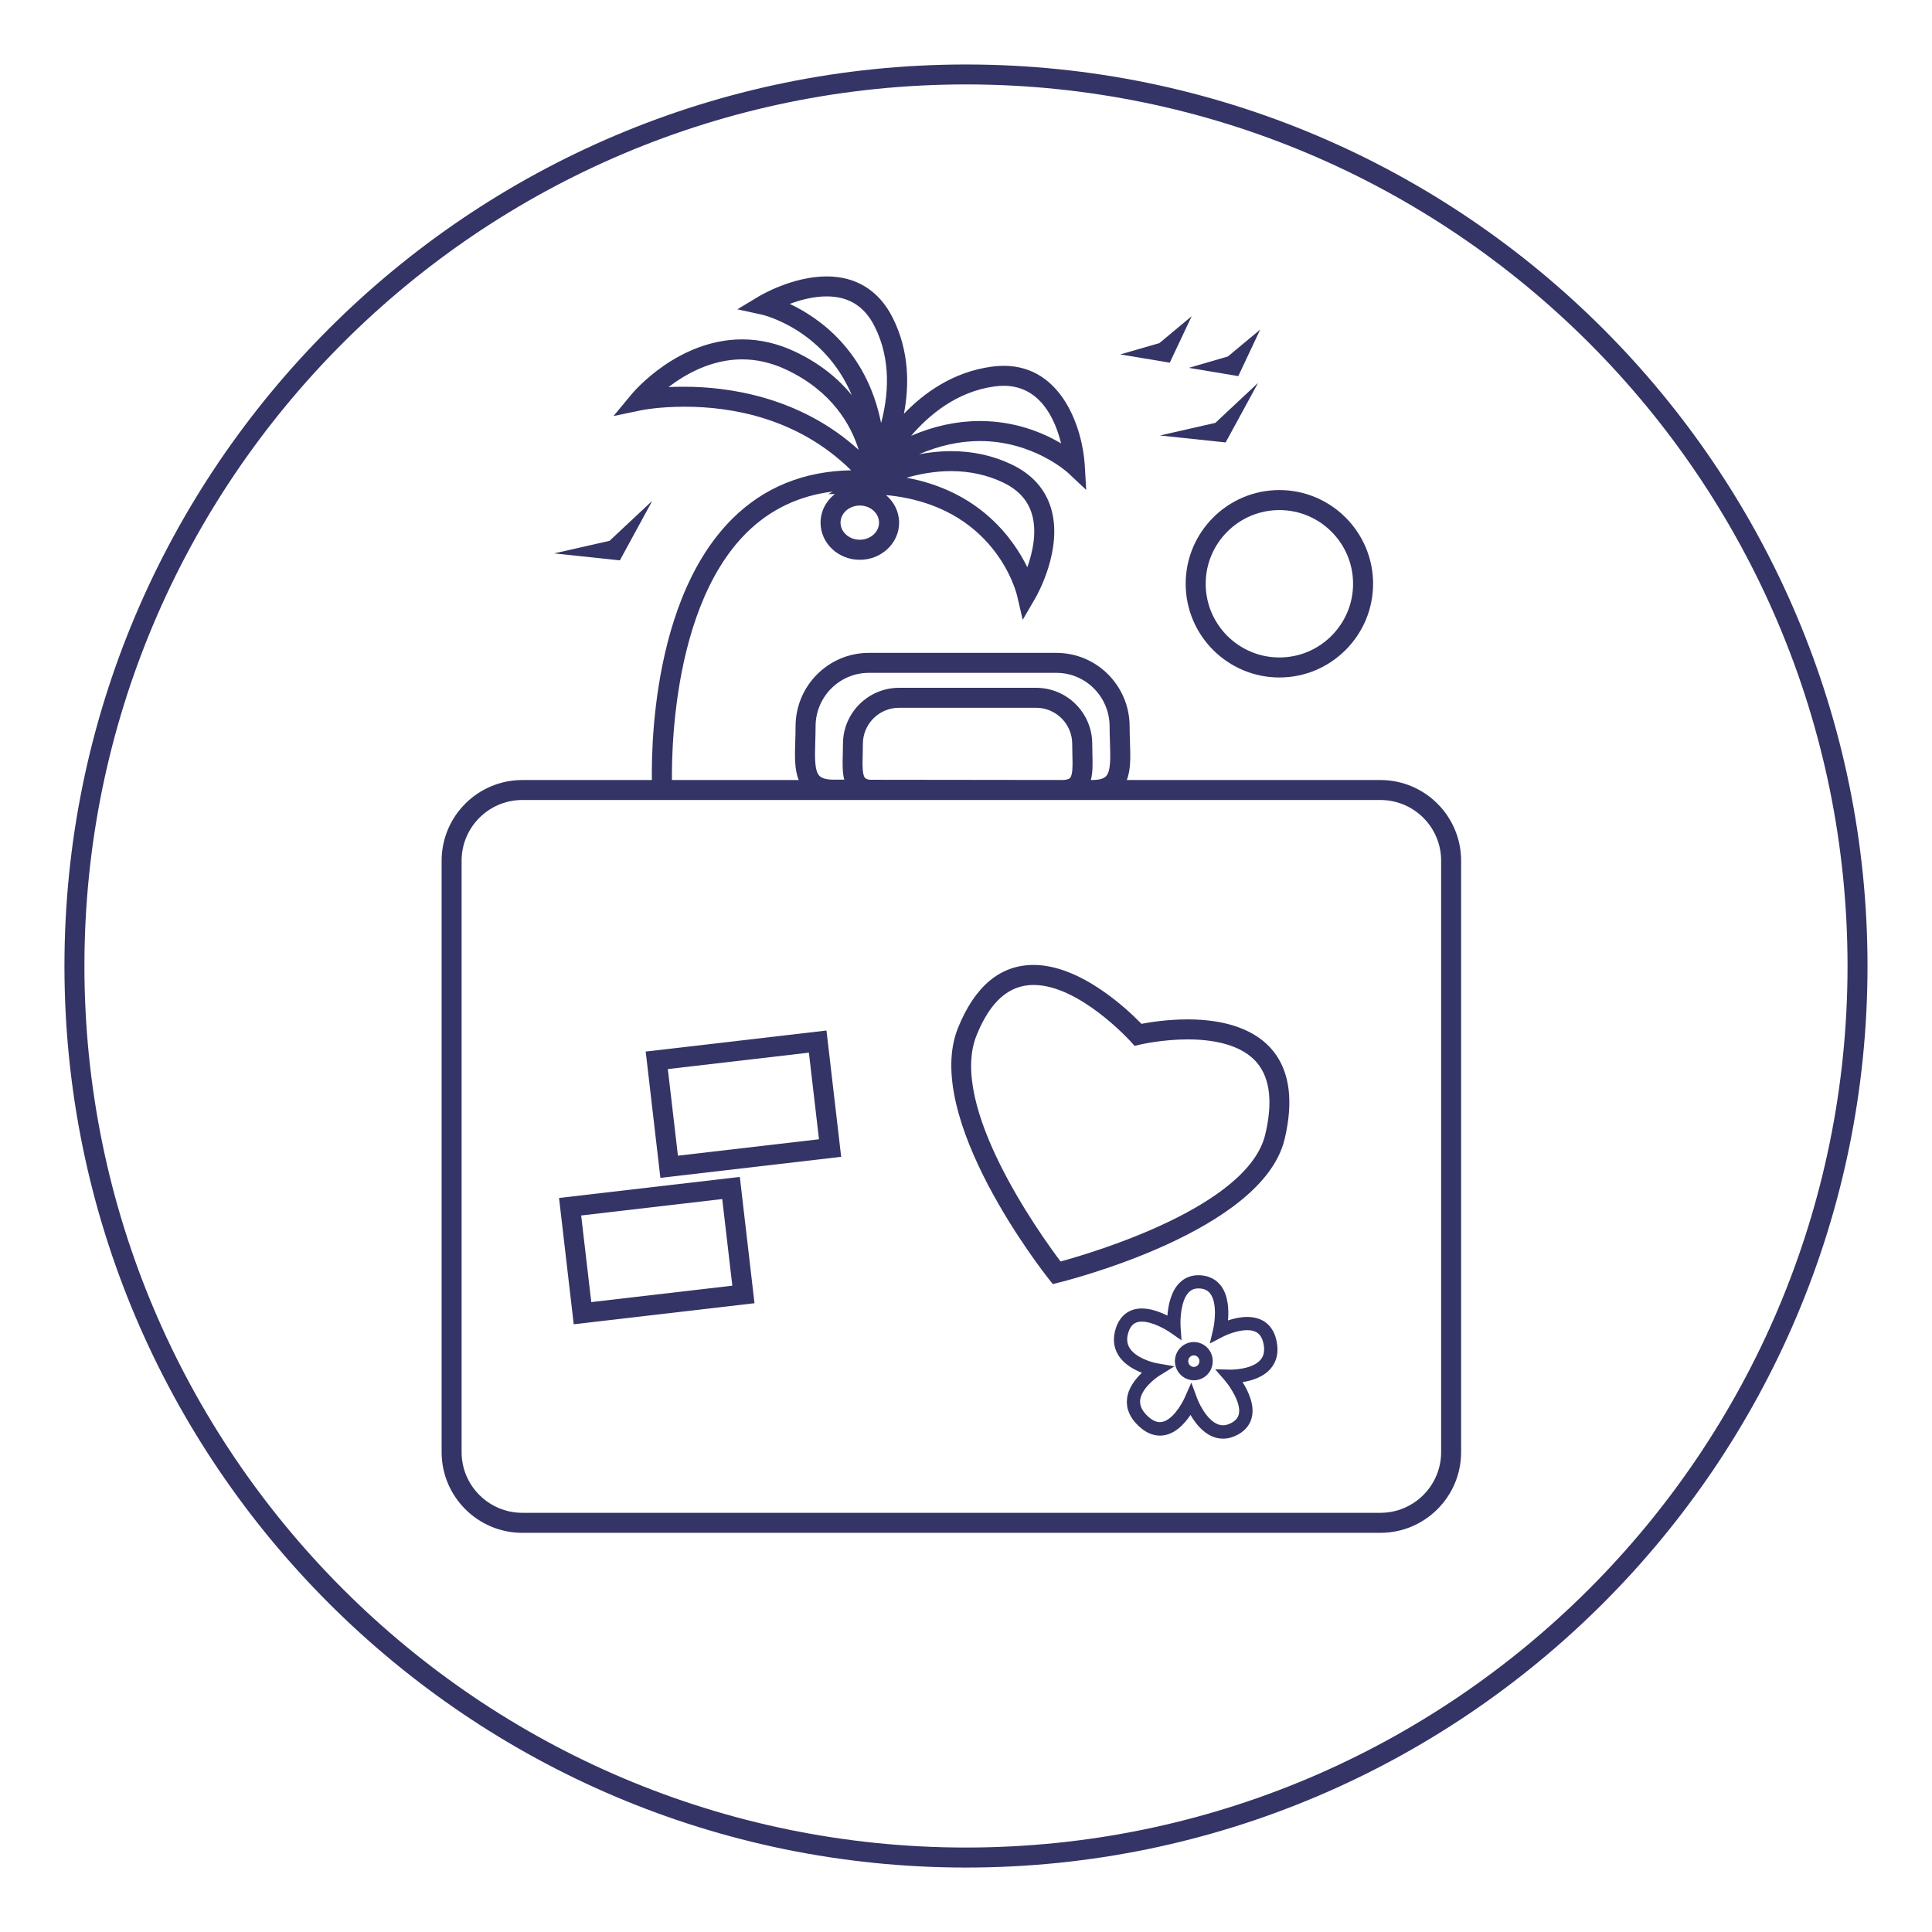<?xml version="1.0" encoding="utf-8"?>
<!-- Generator: Adobe Illustrator 24.2.1, SVG Export Plug-In . SVG Version: 6.00 Build 0)  -->
<svg version="1.1" id="Layer_1" xmlns="http://www.w3.org/2000/svg" xmlns:xlink="http://www.w3.org/1999/xlink" x="0px" y="0px"
	 viewBox="0 0 430.47 430.47" style="enable-background:new 0 0 430.47 430.47;" xml:space="preserve">
<style type="text/css">
	.st0{fill:#343466;}
</style>
<g>
	<g>
		<path class="st0" d="M215.23,416.11c-110.76,0-200.87-90.11-200.87-200.87c0-110.76,90.11-200.87,200.87-200.87
			c110.76,0,200.87,90.11,200.87,200.87C416.11,326,325.99,416.11,215.23,416.11z M215.23,18.81
			c-108.3,0-196.42,88.11-196.42,196.42c0,108.31,88.11,196.42,196.42,196.42c108.31,0,196.42-88.11,196.42-196.42
			C411.65,106.93,323.54,18.81,215.23,18.81z"/>
	</g>
	<g>
		<path class="st0" d="M234.58,286.11l-0.89-1.12c-1.16-1.46-28.31-36.01-20.23-55.98c3.76-9.29,9.42-14.01,16.83-14.01
			c10.48,0,20.95,9.93,24.04,13.12c1.94-0.37,5.84-0.99,10.3-0.99c8.82,0,15.43,2.47,19.13,7.15c3.63,4.6,4.46,11.17,2.47,19.52
			c-4.89,20.55-48.41,31.5-50.26,31.95L234.58,286.11z M230.29,219.46c-5.49,0-9.65,3.67-12.7,11.22
			c-6.37,15.74,14.15,44.33,18.72,50.39c7.4-2.02,41.77-12.23,45.6-28.29c1.66-6.97,1.11-12.26-1.63-15.73
			c-3.56-4.51-10.47-5.46-15.63-5.46c-5.71,0-10.5,1.13-10.55,1.14l-1.29,0.31l-0.89-0.99C251.79,231.92,240.5,219.46,230.29,219.46
			z"/>
	</g>
	<g>
		<g>
			<path class="st0" d="M272.5,320.55c-3.47,0-5.89-2.97-7.25-5.29c-1.38,2.08-3.7,4.61-6.8,4.61c-1.65,0-3.26-0.73-4.78-2.17
				c-1.93-1.82-2.79-3.84-2.56-6.01c0.25-2.41,1.87-4.45,3.32-5.82c-1.83-0.71-4.07-1.95-5.3-4c-1.05-1.75-1.22-3.74-0.51-5.93
				c0.93-2.84,2.99-4.4,5.8-4.4c2.03,0,4.15,0.82,5.69,1.59c0.17-2.19,0.74-5.21,2.55-7.14c1.27-1.36,2.94-2,4.99-1.83
				c1.89,0.16,3.43,1,4.46,2.42c1.6,2.2,1.7,5.36,1.5,7.62c1.23-0.41,2.76-0.77,4.28-0.77c3.55,0,5.88,1.95,6.57,5.5
				c0.46,2.35,0.03,4.34-1.26,5.91c-1.63,1.98-4.28,2.79-6.35,3.11c1.24,1.95,2.62,4.85,2.13,7.55c-0.32,1.77-1.43,3.21-3.2,4.17
				C274.69,320.25,273.59,320.55,272.5,320.55z M265.44,308.06l1.28,3.47c0.62,1.68,2.87,6.04,5.77,6.04c0.59,0,1.22-0.18,1.87-0.53
				c0.99-0.53,1.53-1.2,1.69-2.09c0.46-2.51-2.15-6.22-3.1-7.32l-2.19-2.54l3.36,0.08c0,0,0.01,0,0.01,0c0.65,0,5-0.08,6.77-2.24
				c0.71-0.86,0.92-2,0.64-3.46c-0.42-2.14-1.55-3.1-3.66-3.1c-2.16,0-4.67,1.07-5.45,1.48l-2.87,1.5l0.74-3.16
				c0.35-1.49,0.92-5.8-0.6-7.9c-0.53-0.73-1.27-1.12-2.31-1.2c-1.09-0.09-1.9,0.19-2.56,0.89c-1.76,1.88-1.88,6.11-1.79,7.58
				l0.21,3.08l-2.54-1.77c-0.96-0.67-3.96-2.4-6.3-2.4c-1.53,0-2.45,0.72-2.98,2.35c-0.44,1.35-0.36,2.49,0.23,3.48
				c1.32,2.19,4.91,3.24,6.18,3.46l3.85,0.67l-3.33,2.06c-1.12,0.69-4.06,3.02-4.32,5.48c-0.12,1.21,0.42,2.37,1.65,3.54
				c0.95,0.9,1.88,1.36,2.74,1.36c2.58,0,4.91-4.03,5.52-5.44L265.44,308.06z"/>
		</g>
		<g>
			<path class="st0" d="M266,307.54c-0.17,0-0.33-0.01-0.5-0.03c-2.3-0.29-3.95-2.41-3.69-4.73c0.28-2.31,2.37-4.01,4.69-3.73
				c2.31,0.28,3.96,2.4,3.68,4.73C269.94,305.93,268.14,307.54,266,307.54z M266,301.99c-0.63,0-1.16,0.49-1.24,1.14
				c-0.08,0.7,0.41,1.35,1.1,1.43l0.14,0.01c0.63,0,1.16-0.49,1.24-1.13c0.08-0.71-0.4-1.35-1.09-1.44
				C266.1,302,266.05,301.99,266,301.99z"/>
		</g>
	</g>
	<path class="st0" d="M307.58,173.8h-56.52c0.91-2.31,0.82-5.22,0.71-8.46c-0.04-1.11-0.08-2.28-0.08-3.48
		c0-9.04-7.31-16.39-16.3-16.39h-41.83c-8.99,0-16.3,7.35-16.3,16.39c0,1.14-0.03,2.24-0.07,3.3c-0.1,3.32-0.19,6.3,0.78,8.64h-61.6
		c-9.91,0-17.97,8.06-17.97,17.97v131.79c0,9.91,8.06,17.97,17.97,17.97h191.21c9.91,0,17.97-8.06,17.97-17.97V191.77
		C325.55,181.86,317.49,173.8,307.58,173.8z M192.76,173.35c-0.66-0.68-0.6-2.97-0.54-5.18c0.02-0.78,0.04-1.58,0.04-2.42
		c0-4.44,3.61-8.05,8.05-8.05h30.54c4.44,0,8.05,3.61,8.05,8.05c0,0.83,0.02,1.64,0.04,2.42c0.06,2.21,0.12,4.5-0.54,5.18
		c-0.32,0.33-1.02,0.42-1.57,0.44l-43.08-0.05C193.37,173.67,192.98,173.57,192.76,173.35z M181.65,165.3
		c0.03-1.1,0.07-2.25,0.07-3.44c0-6.58,5.31-11.94,11.84-11.94h41.83c6.53,0,11.84,5.35,11.84,11.94c0,1.25,0.04,2.47,0.08,3.63
		c0.11,3.26,0.22,6.33-0.88,7.47c-0.53,0.55-1.57,0.83-3.08,0.83h-0.3c0.46-1.7,0.4-3.69,0.35-5.75c-0.02-0.74-0.04-1.5-0.04-2.29
		c0-6.89-5.61-12.5-12.5-12.5h-30.54c-6.89,0-12.5,5.61-12.5,12.5c0,0.79-0.02,1.56-0.04,2.29c-0.06,2.04-0.11,4,0.33,5.68l-2.39,0
		c-1.53,0-2.59-0.29-3.14-0.85C181.45,171.72,181.55,168.6,181.65,165.3z M321.1,323.55c0,7.45-6.06,13.52-13.52,13.52H116.37
		c-7.45,0-13.52-6.06-13.52-13.52V191.77c0-7.45,6.06-13.52,13.52-13.52h78.27h41.89h71.05c7.45,0,13.52,6.06,13.52,13.52V323.55z"
		/>
	<g>
		<path class="st0" d="M147.14,262.44l-3.27-28.14l40.28-4.69l3.27,28.14L147.14,262.44z M148.8,238.2l2.25,19.3l31.43-3.66
			l-2.25-19.3L148.8,238.2z"/>
	</g>
	<g>
		<path class="st0" d="M127.83,295.06l-3.27-28.14l40.28-4.69l3.27,28.14L127.83,295.06z M129.49,270.82l2.25,19.3l31.43-3.66
			l-2.25-19.3L129.49,270.82z"/>
	</g>
	<path class="st0" d="M237.94,105.33l4.08,3.83l-0.33-5.59c-0.46-7.63-4.81-22.06-18.05-22.06c-0.87,0-1.78,0.06-2.7,0.19
		c-8.6,1.17-15.08,5.86-19.53,10.49c1.18-6.2,1.25-13.94-2.54-21.45c-3.02-5.98-8.09-9.15-14.68-9.15c-7.65,0-14.8,4.26-15.1,4.44
		l-4.8,2.89l5.47,1.19c0.18,0.04,13.8,3.2,20.03,17.94c-2.9-3.57-6.98-7.03-12.72-9.73c-3.81-1.79-7.74-2.7-11.7-2.7
		c-14.33,0-24.19,11.68-24.61,12.18l-4.07,4.9l6.24-1.3c0.04-0.01,3.83-0.78,9.58-0.78c10.7,0,25.38,2.59,37.13,14.17
		c-10.56,0.19-19.45,3.81-26.48,10.8c-19.82,19.71-17.93,59.06-17.84,60.73l4.45-0.24c-0.02-0.39-1.86-39.04,16.54-57.34
		c5.22-5.19,11.66-8.28,19.19-9.21l-0.94,0.56H186c-1.94,1.52-3.17,3.81-3.17,6.37c0,4.56,3.92,8.27,8.75,8.27
		c4.82,0,8.75-3.71,8.75-8.27c0-2.44-1.13-4.63-2.92-6.15c24.07,2.24,28.97,21.44,29.19,22.34l1.27,5.45l2.82-4.84
		c0.26-0.44,6.27-10.91,3.47-20.09c-1.29-4.23-4.19-7.46-8.63-9.62c-4.14-2.01-8.72-3.03-13.6-3.03c-2.54,0-4.95,0.28-7.18,0.7
		c4.55-1.95,9.09-2.95,13.59-2.95C230.16,98.27,237.8,105.2,237.94,105.33z M221.54,86.11c0.72-0.1,1.43-0.15,2.1-0.15
		c8.19,0,11.48,7.54,12.78,12.83c-3.9-2.31-10.14-4.98-18.09-4.98c-5.1,0-10.22,1.1-15.32,3.29
		C206.94,92.51,213.14,87.26,221.54,86.11z M175.97,67.71c2.32-0.87,5.26-1.67,8.21-1.67c4.93,0,8.43,2.19,10.7,6.7
		c3.82,7.58,3,15.66,1.44,21.51C193.09,78.13,182.48,70.78,175.97,67.71z M148.95,86.25c3.79-2.91,9.58-6.18,16.41-6.18
		c3.29,0,6.59,0.77,9.8,2.28c10.29,4.84,14.47,12.41,16.17,17.89c-13.33-12.1-29.65-14.07-38.83-14.07
		C151.23,86.16,150.04,86.19,148.95,86.25z M191.57,120.26c-2.37,0-4.29-1.71-4.29-3.81s1.93-3.81,4.29-3.81
		c2.37,0,4.29,1.71,4.29,3.81S193.94,120.26,191.57,120.26z M223.58,107.55c3.32,1.61,5.38,3.87,6.31,6.9
		c1.23,4.02,0.19,8.61-0.99,11.94c-3.17-6.46-10.7-16.96-26.91-19.95c2.86-0.82,6.28-1.47,9.93-1.47
		C216.12,104.97,220.05,105.84,223.58,107.55z"/>
	<g>
		<polygon class="st0" points="258.44,97.03 271.72,94.01 270.09,94.88 280.32,85.3 273.62,97.6 273.08,98.58 271.98,98.46 		"/>
	</g>
	<g>
		<polygon class="st0" points="123.46,123.3 136.75,120.29 135.12,121.15 145.34,111.58 138.64,123.88 138.11,124.85 137.01,124.74 
					"/>
	</g>
	<g>
		<polygon class="st0" points="249.61,78.97 259.24,76.18 257.61,77.04 265.52,70.45 261.13,79.76 260.64,80.81 259.5,80.62 		"/>
	</g>
	<g>
		<polygon class="st0" points="264.88,81.96 274.5,79.16 272.87,80.02 280.79,73.43 276.4,82.75 275.9,83.8 274.77,83.61 		"/>
	</g>
	<g>
		<path class="st0" d="M285.06,150.95c-11.51,0-20.88-9.37-20.88-20.88c0-11.51,9.37-20.88,20.88-20.88
			c11.51,0,20.88,9.37,20.88,20.88C305.93,141.58,296.57,150.95,285.06,150.95z M285.06,113.65c-9.06,0-16.42,7.37-16.42,16.42
			c0,9.06,7.37,16.42,16.42,16.42c9.06,0,16.42-7.37,16.42-16.42C301.48,121.01,294.11,113.65,285.06,113.65z"/>
	</g>
</g>
</svg>
